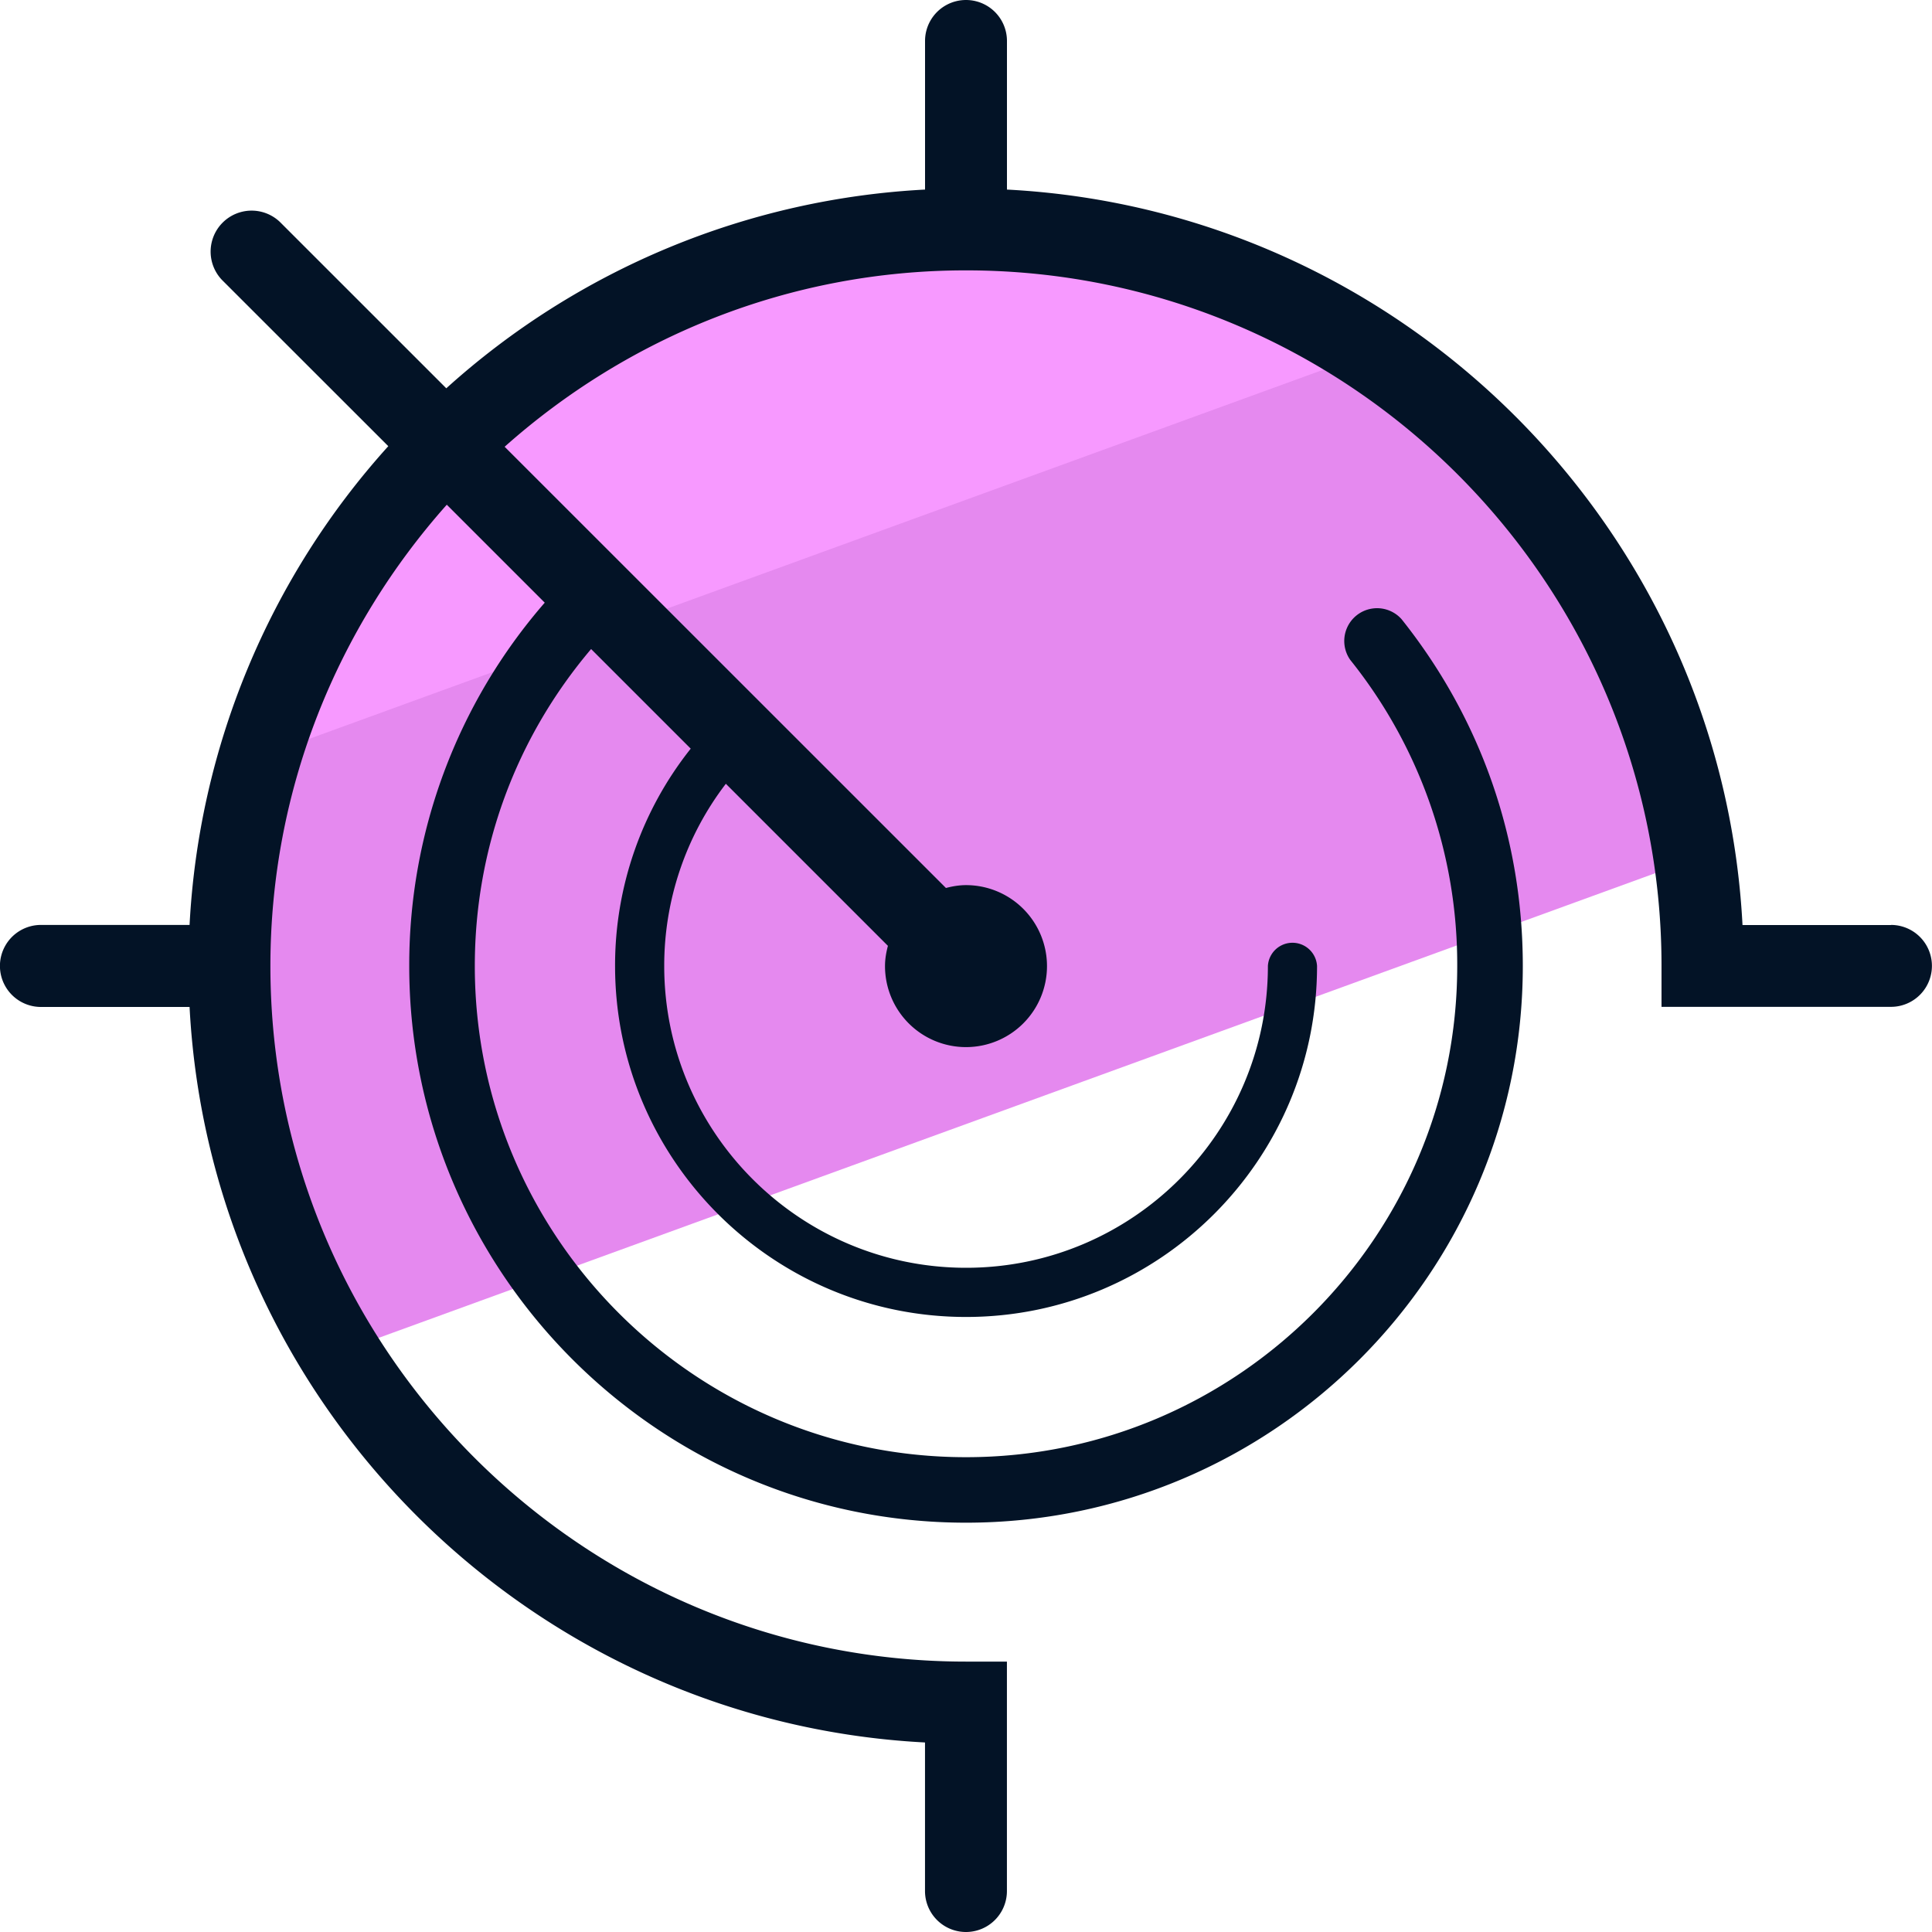 <svg xmlns="http://www.w3.org/2000/svg" version="1" viewBox="0 0 50 50"><path fill="#E589EF" d="M43.943 22.196C42.423 13.18 34.583 6.31 25.136 6.31c-10.537 0-19.08 8.543-19.08 19.08 0 3.52.958 6.813 2.62 9.643l35.267-12.837z"/><path fill="#F799FF" d="M34.71 9.4a18.979 18.979 0 00-10.4-3.09c-8.603 0-15.873 5.695-18.254 13.52L34.71 9.4z"/><path fill="#031326" d="M48.94 23.94h-3.844C44.56 13.685 36.313 5.44 26.06 4.906V1.06a1.06 1.06 0 10-2.12 0v3.846a20.04 20.04 0 00-12.39 5.143L7.243 5.743a1.061 1.061 0 00-1.5 1.5l4.306 4.304a20.04 20.04 0 00-5.143 12.39H1.06a1.06 1.06 0 100 2.123h3.846c.535 10.253 8.78 18.5 19.033 19.035v3.845a1.06 1.06 0 102.12 0v-5.938H25c-9.926 0-18.002-8.076-18.002-18.002 0-4.582 1.735-8.757 4.565-11.938l2.535 2.535a14.291 14.291 0 00-3.507 9.402c0 7.945 6.465 14.408 14.41 14.408S39.41 32.945 39.41 25c0-3.298-1.086-6.402-3.138-8.976a.849.849 0 00-1.327 1.055 12.585 12.585 0 012.768 7.92c0 7.01-5.703 12.713-12.713 12.713S12.288 32.01 12.288 25c0-3.04 1.066-5.91 3.01-8.203l2.578 2.578A9.01 9.01 0 0015.918 25c0 5.008 4.075 9.083 9.083 9.083s9.084-4.075 9.084-9.083a.637.637 0 00-1.272 0c0 4.307-3.504 7.81-7.81 7.81S17.19 29.307 17.19 25a7.74 7.74 0 011.595-4.716l4.194 4.194c-.044.168-.075.34-.075.523a2.096 2.096 0 102.097-2.094c-.18 0-.353.03-.52.074L13.06 11.562c3.18-2.83 7.356-4.565 11.938-4.565 9.926 0 18.002 8.075 18.002 18v1.06h5.938a1.06 1.06 0 100-2.12z"/></svg>